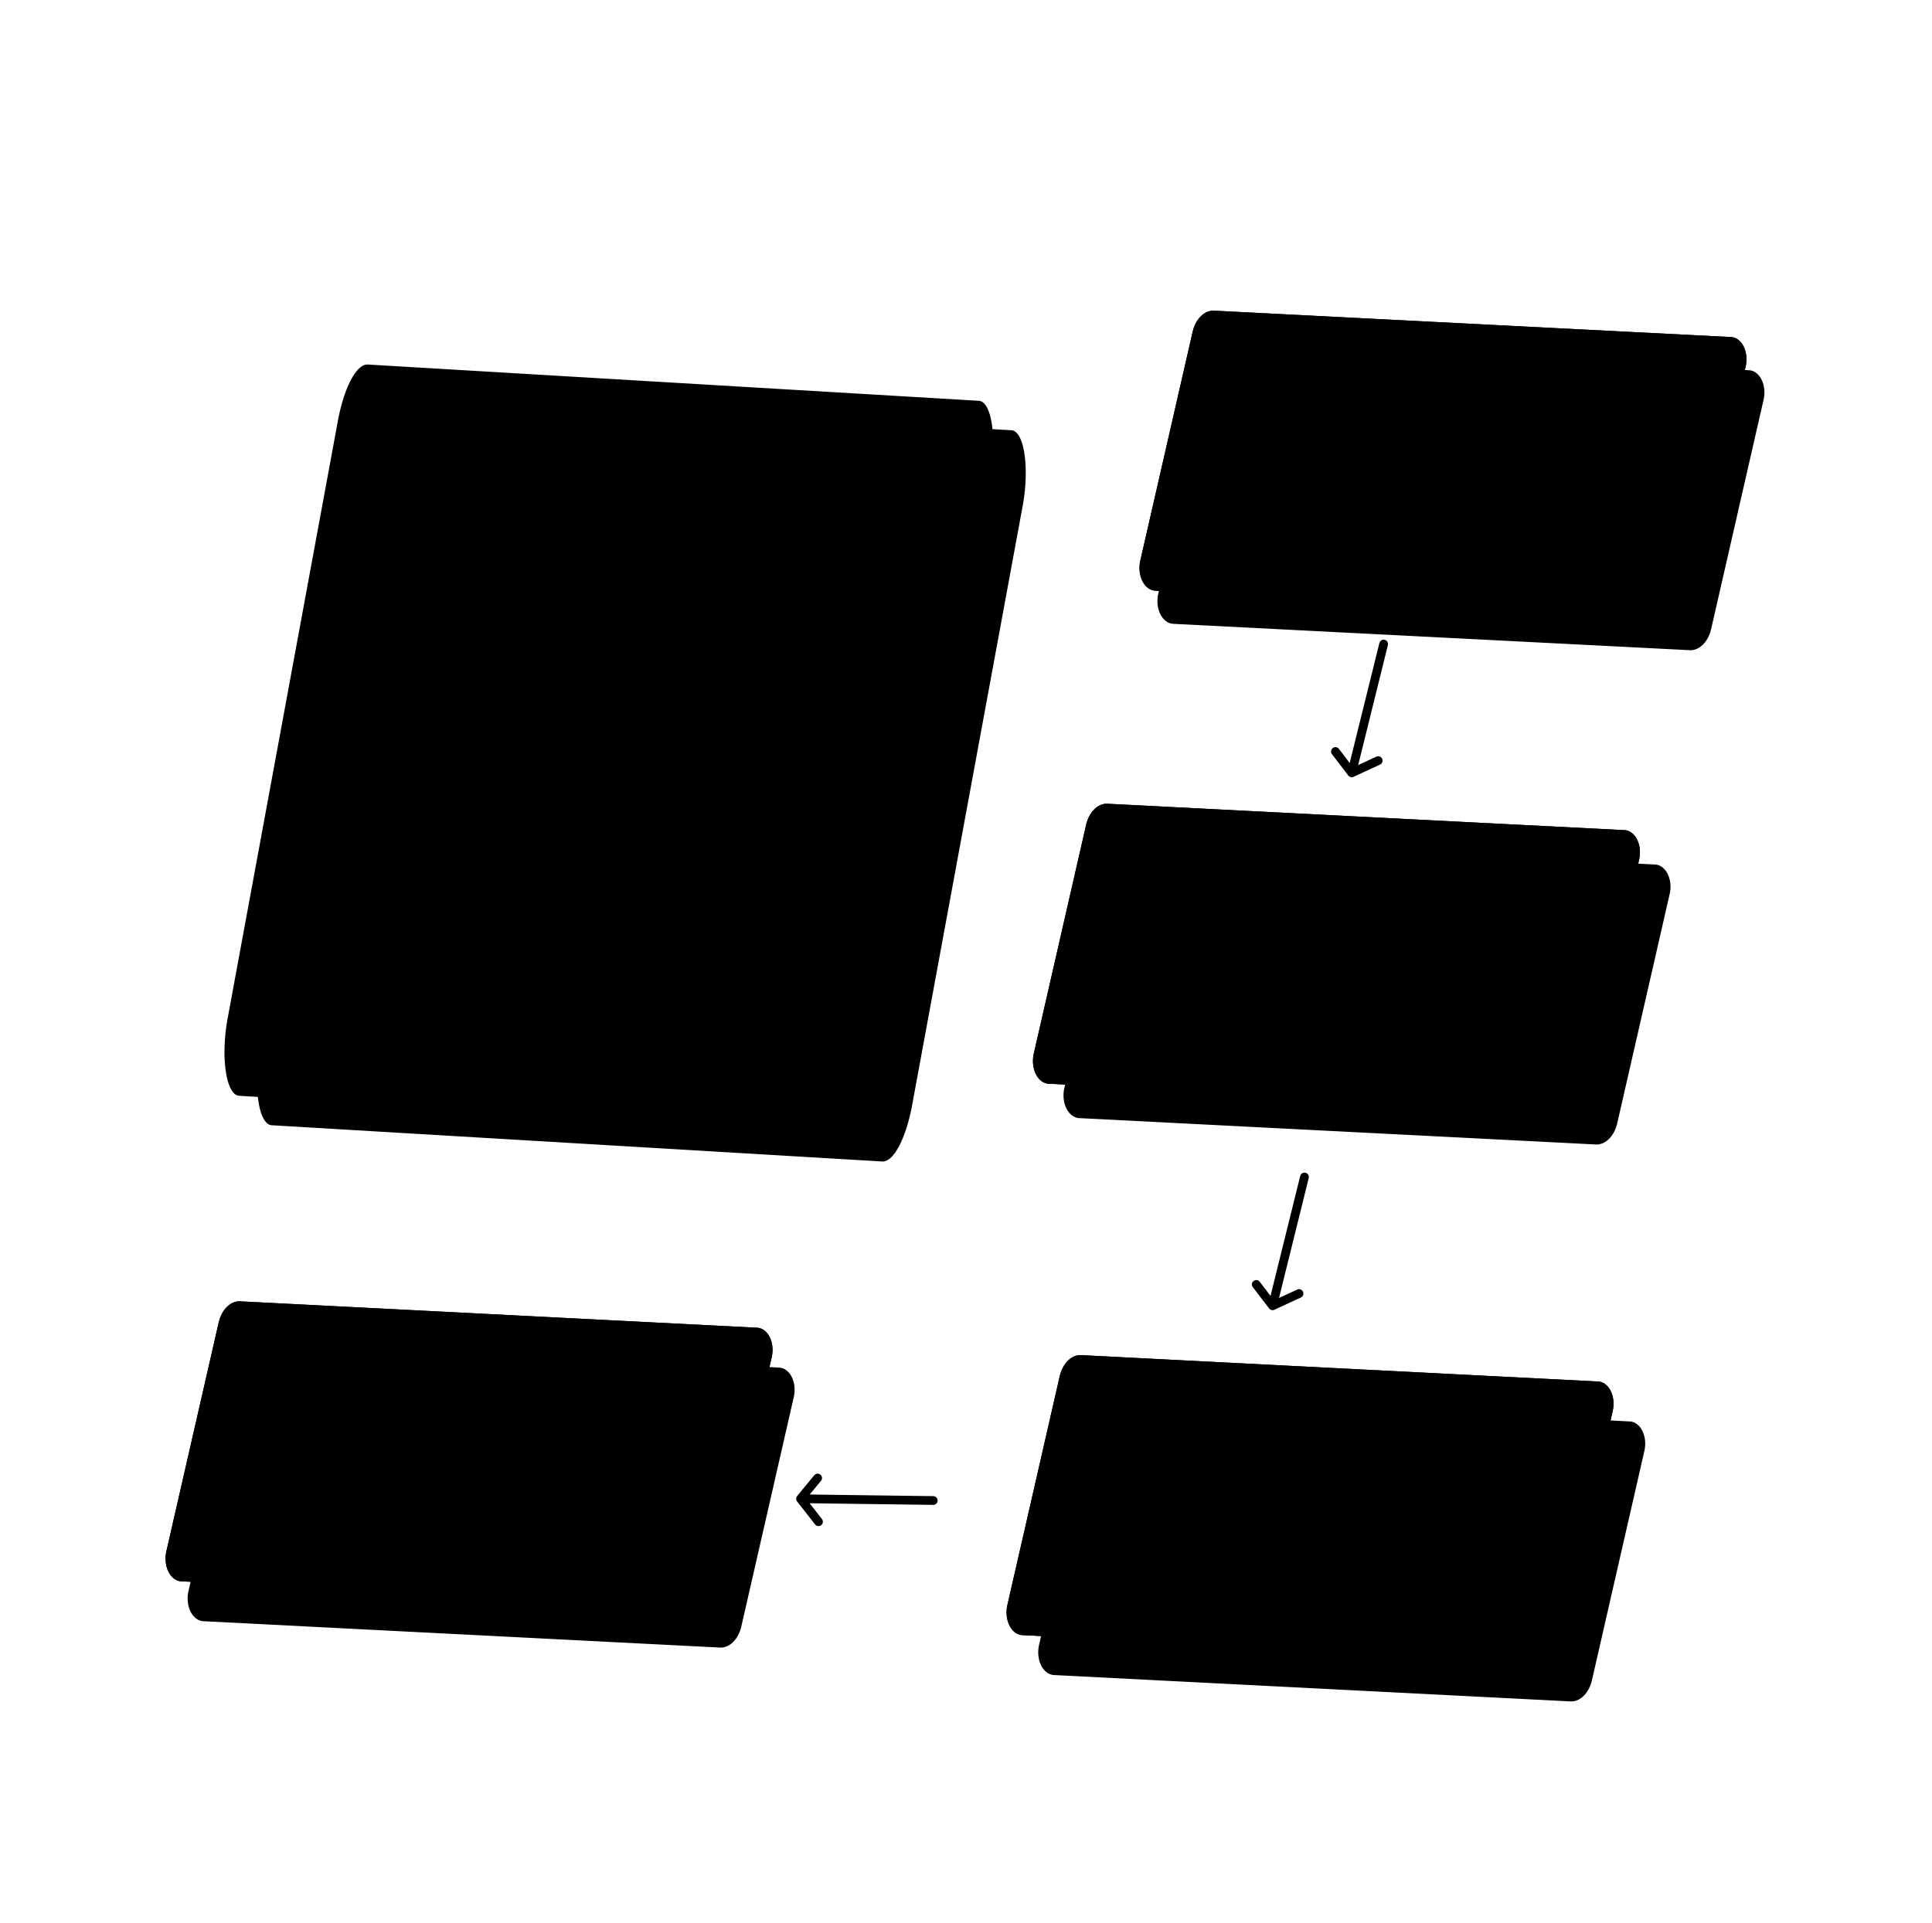 <svg width="221" height="220" fill="none" xmlns="http://www.w3.org/2000/svg"><path d="m31.044 128.747 69.915 4.152c.623.005 1.294-.628 1.906-1.798.613-1.169 1.131-2.808 1.473-4.654l12.652-68.594c.187-1.025.301-2.093.334-3.123.033-1.03-.016-1.997-.143-2.827-.128-.83-.33-1.502-.592-1.965-.263-.463-.578-.706-.923-.71l-69.915-4.151c-.623-.005-1.294.628-1.906 1.797-.613 1.17-1.131 2.809-1.473 4.655L29.72 120.123a21.94 21.94 0 0 0-.31 3.098 15.888 15.888 0 0 0 .15 2.794c.126.822.324 1.493.58 1.965.257.472.565.734.904.767Z" fill="#000040" style="fill:color(display-p3 0 0 .251);fill-opacity:1"/><path d="m27.321 125.377 69.916 4.152c.623.004 1.293-.629 1.906-1.798.612-1.169 1.13-2.808 1.472-4.655l12.652-68.593c.187-1.025.301-2.093.334-3.124.033-1.03-.016-1.997-.143-2.827-.127-.83-.33-1.501-.592-1.964-.262-.463-.578-.706-.923-.71l-69.915-4.152c-.623-.004-1.294.629-1.906 1.798-.612 1.17-1.13 2.808-1.473 4.655l-12.652 68.594a21.896 21.896 0 0 0-.31 3.097 15.895 15.895 0 0 0 .15 2.795c.126.822.325 1.493.58 1.965.257.472.566.734.904.767Z" fill="#4D71DA" style="fill:color(display-p3 .302 .443 .855);fill-opacity:1"/><path d="M92.813 85.045c-.345 6.871-2.363 13.484-5.766 18.897-3.404 5.412-8.02 9.348-13.191 11.247-5.171 1.898-10.633 1.663-15.608-.673-4.975-2.336-9.209-6.653-12.1-12.336" stroke="#F428B4" style="stroke:color(display-p3 .957 .157 .706);stroke-opacity:1" stroke-width="1.8" stroke-linecap="round" stroke-linejoin="round"/><path d="m43.24 105.888.355-10.501 6.889 5.378-7.244 5.123Z" fill="#F428B4" style="fill:color(display-p3 .957 .157 .706);fill-opacity:1"/><path d="M42.263 82.461c.36-6.968 2.441-13.663 5.938-19.105 3.497-5.443 8.226-9.347 13.495-11.141 5.27-1.795 10.803-1.386 15.79 1.167 4.989 2.553 9.169 7.116 11.93 13.021" stroke="#F428B4" style="stroke:color(display-p3 .957 .157 .706);stroke-opacity:1" stroke-width="1.8" stroke-linecap="round" stroke-linejoin="round"/><path d="m92.409 62.816-.711 10.366-6.69-5.719 7.4-4.647Z" fill="#F428B4" style="fill:color(display-p3 .957 .157 .706);fill-opacity:1"/><path d="m123.431 127.932 59.155 3.02c.525.014 1.047-.217 1.483-.657.436-.439.762-1.062.924-1.769l6.003-26.251c.087-.392.111-.803.069-1.2a3.184 3.184 0 0 0-.312-1.095 2.149 2.149 0 0 0-.632-.772 1.463 1.463 0 0 0-.825-.292l-59.155-3.02c-.524-.015-1.046.216-1.483.656-.436.44-.761 1.062-.924 1.769l-6.002 26.251c-.08.392-.097.798-.051 1.191.045.393.153.762.315 1.083.162.32.375.583.623.771.248.188.525.295.812.315ZM134.175 71.376l59.155 3.02c.524.014 1.046-.217 1.483-.657.436-.44.761-1.062.924-1.769l6.002-26.25c.088-.393.112-.803.07-1.201a3.165 3.165 0 0 0-.313-1.095 2.136 2.136 0 0 0-.631-.772 1.467 1.467 0 0 0-.825-.292l-59.155-3.02c-.525-.015-1.047.216-1.483.656-.436.44-.762 1.062-.924 1.769l-6.003 26.251a3.844 3.844 0 0 0-.051 1.19c.046.394.154.763.316 1.084.162.32.375.583.623.771.247.188.525.295.812.314Z" fill="#66CFFF" style="fill:color(display-p3 .4 .812 1);fill-opacity:1"/><path d="m119.935 123.999 59.155 3.02c.525.014 1.047-.217 1.483-.657.436-.439.762-1.062.925-1.768l6.002-26.252c.088-.392.111-.802.069-1.2a3.185 3.185 0 0 0-.312-1.095 2.147 2.147 0 0 0-.632-.771 1.462 1.462 0 0 0-.825-.293l-59.155-3.02c-.524-.014-1.046.217-1.482.656-.437.44-.762 1.062-.925 1.769l-6.002 26.251a3.815 3.815 0 0 0-.051 1.191c.046.393.153.763.315 1.083.162.32.375.584.623.771.248.188.525.295.812.315Z" fill="#4D71DA" style="fill:color(display-p3 .302 .443 .855);fill-opacity:1"/><path d="m119.935 123.999 59.155 3.02c.525.014 1.047-.217 1.483-.657.436-.439.762-1.062.925-1.768l6.002-26.252c.088-.392.111-.802.069-1.2a3.185 3.185 0 0 0-.312-1.095 2.147 2.147 0 0 0-.632-.771 1.462 1.462 0 0 0-.825-.293l-59.155-3.02c-.524-.014-1.046.217-1.482.656-.437.44-.762 1.062-.925 1.769l-6.002 26.251a3.815 3.815 0 0 0-.051 1.191c.046.393.153.763.315 1.083.162.32.375.584.623.771.248.188.525.295.812.315Z" fill="#4D71DA" style="fill:color(display-p3 .302 .443 .855);fill-opacity:1"/><path d="M169.009 108.324c-.789-1.507-.289-3.923 1.118-5.395 1.407-1.472 3.187-1.444 3.976.063.79 1.507.289 3.923-1.117 5.395-1.407 1.472-3.187 1.444-3.977-.063Z" fill="#FBFCFF" style="fill:color(display-p3 .983 .988 1);fill-opacity:1"/><path d="m165.757 118.797 5.578.301c.647-.005 1.286-.3 1.823-.841.537-.54.945-1.298 1.162-2.161.234-.817.325-1.69.265-2.544a6.437 6.437 0 0 0-.61-2.364c-.34-.698-.801-1.262-1.343-1.643a2.884 2.884 0 0 0-1.772-.546c-1.426.026-2.833.675-4.024 1.854-1.19 1.18-2.104 2.831-2.611 4.721a3.239 3.239 0 0 0-.152 1.156c.019.391.109.765.261 1.086.153.321.363.579.612.751.249.171.528.25.811.23Z" fill="#FBFCFF" style="fill:color(display-p3 .983 .988 1);fill-opacity:1"/><path d="m143.201 111.487 15.672.822a.655.655 0 0 0 .482-.223c.141-.148.243-.355.291-.587l.659-2.807a1.48 1.48 0 0 0 .023-.445 1.273 1.273 0 0 0-.112-.409.876.876 0 0 0-.225-.299.586.586 0 0 0-.299-.136l-15.673-.823a.656.656 0 0 0-.481.224 1.2 1.2 0 0 0-.292.587l-.658 2.807a1.48 1.48 0 0 0-.023.445c.015.147.053.287.111.409a.866.866 0 0 0 .226.299c.09.075.192.121.299.136Z" fill="#F428B4" style="fill:color(display-p3 .957 .157 .706);fill-opacity:1"/><path d="m132.122 67.582 59.155 3.02c.524.014 1.046-.217 1.482-.657.437-.44.762-1.062.925-1.769l6.002-26.25c.088-.393.112-.804.07-1.201a3.165 3.165 0 0 0-.313-1.096 2.129 2.129 0 0 0-.632-.77 1.463 1.463 0 0 0-.824-.294l-59.155-3.02c-.525-.014-1.047.217-1.483.657-.436.44-.762 1.062-.925 1.769l-6.002 26.251a3.844 3.844 0 0 0-.051 1.19c.046.394.154.763.316 1.084.162.32.374.583.622.77.248.188.526.296.813.316Z" fill="#4D71DA" style="fill:color(display-p3 .302 .443 .855);fill-opacity:1"/><path d="m132.122 67.582 59.155 3.02c.524.014 1.046-.217 1.482-.657.437-.44.762-1.062.925-1.769l6.002-26.25c.088-.393.112-.804.07-1.201a3.165 3.165 0 0 0-.313-1.096 2.129 2.129 0 0 0-.632-.77 1.463 1.463 0 0 0-.824-.294l-59.155-3.02c-.525-.014-1.047.217-1.483.657-.436.44-.762 1.062-.925 1.769l-6.002 26.251a3.844 3.844 0 0 0-.051 1.19c.046.394.154.763.316 1.084.162.32.374.583.622.77.248.188.526.296.813.316Z" fill="#4D71DA" style="fill:color(display-p3 .302 .443 .855);fill-opacity:1"/><path d="M181.196 51.906c-.79-1.507-.289-3.922 1.117-5.395 1.407-1.472 3.187-1.444 3.977.064.789 1.507.288 3.922-1.118 5.394-1.407 1.473-3.187 1.444-3.976-.063Z" fill="#FBFCFF" style="fill:color(display-p3 .983 .988 1);fill-opacity:1"/><path d="m177.944 62.38 5.578.3c.647-.005 1.286-.3 1.823-.84.538-.54.945-1.299 1.162-2.162.234-.816.325-1.69.265-2.544a6.454 6.454 0 0 0-.609-2.364c-.34-.698-.802-1.261-1.344-1.642a2.877 2.877 0 0 0-1.771-.546c-1.427.026-2.834.674-4.025 1.854-1.19 1.18-2.103 2.83-2.611 4.72a3.255 3.255 0 0 0-.152 1.156c.019.392.109.765.262 1.086.152.321.363.58.611.75.249.172.528.252.811.231Z" fill="#FBFCFF" style="fill:color(display-p3 .983 .988 1);fill-opacity:1"/><path d="m155.387 55.07 15.673.822a.659.659 0 0 0 .482-.224 1.21 1.21 0 0 0 .291-.587l.658-2.807c.031-.146.038-.297.023-.445a1.251 1.251 0 0 0-.111-.408.867.867 0 0 0-.226-.3.59.59 0 0 0-.299-.136l-15.672-.822a.656.656 0 0 0-.482.224 1.201 1.201 0 0 0-.291.587l-.659 2.807c-.03.146-.038.297-.022.445.015.147.053.286.111.408a.877.877 0 0 0 .225.3.598.598 0 0 0 .299.136Z" fill="#F428B4" style="fill:color(display-p3 .957 .157 .706);fill-opacity:1"/><path d="m149.701 48.052-8.182 8.196M143.504 47.703l4.221 8.77" stroke="#FBFCFF" style="stroke:color(display-p3 .983 .988 1);stroke-opacity:1" stroke-width="1.8" stroke-linecap="round" stroke-linejoin="round"/><path d="m158.273 73.693-3.648 14.737m0 0 3.026-1.402m-3.026 1.402-1.866-2.443M149.217 134.67l-3.648 14.737m0 0 3.026-1.402m-3.026 1.402-1.867-2.443M106.754 171.687l-15.18-.2m0 0 2.053 2.627m-2.053-2.627 1.954-2.374" stroke="#000040" style="stroke:color(display-p3 0 0 .251);stroke-opacity:1" stroke-linecap="round" stroke-linejoin="round"/><path d="m138.736 107.551-6.186 4.587-2.59-7.137" stroke="#FBFCFF" style="stroke:color(display-p3 .983 .988 1);stroke-opacity:1" stroke-width="2" stroke-linecap="round" stroke-linejoin="round"/><path d="m116.915 187.087 59.155 3.02c.525.014 1.047-.217 1.483-.656.436-.44.762-1.063.924-1.769l6.003-26.252c.087-.392.111-.802.069-1.2a3.186 3.186 0 0 0-.312-1.095 2.147 2.147 0 0 0-.632-.771 1.454 1.454 0 0 0-.825-.293l-59.155-3.02c-.524-.014-1.046.217-1.483.656-.436.44-.761 1.062-.924 1.769l-6.002 26.251c-.08.392-.097.798-.051 1.191.045.393.153.763.315 1.083.162.32.375.584.623.771.248.188.525.295.812.315Z" fill="#4D71DA" style="fill:color(display-p3 .302 .443 .855);fill-opacity:1"/><path d="m120.538 191.655 59.155 3.02c.525.014 1.047-.217 1.483-.656.436-.44.762-1.063.924-1.769l6.003-26.252c.087-.392.111-.802.069-1.2a3.186 3.186 0 0 0-.312-1.095 2.139 2.139 0 0 0-.632-.771 1.454 1.454 0 0 0-.825-.293l-59.155-3.02c-.524-.014-1.046.217-1.483.656-.436.44-.761 1.062-.924 1.769l-6.002 26.251c-.08.392-.097.798-.051 1.191.045.393.153.763.315 1.083.162.32.375.584.623.771.248.188.525.295.812.315Z" fill="#66CFFF" style="fill:color(display-p3 .4 .812 1);fill-opacity:1"/><path d="m116.915 187.087 59.155 3.02c.525.014 1.047-.217 1.483-.656.436-.44.762-1.063.924-1.769l6.003-26.252c.087-.392.111-.802.069-1.2a3.186 3.186 0 0 0-.312-1.095 2.147 2.147 0 0 0-.632-.771 1.454 1.454 0 0 0-.825-.293l-59.155-3.02c-.524-.014-1.046.217-1.483.656-.436.44-.761 1.062-.924 1.769l-6.002 26.251c-.08.392-.097.798-.051 1.191.045.393.153.763.315 1.083.162.32.375.584.623.771.248.188.525.295.812.315Z" fill="#4D71DA" style="fill:color(display-p3 .302 .443 .855);fill-opacity:1"/><path d="M165.989 171.412c-.789-1.508-.289-3.923 1.118-5.395 1.406-1.472 3.187-1.444 3.976.063.789 1.507.289 3.923-1.118 5.395-1.406 1.472-3.186 1.444-3.976-.063Z" fill="#FBFCFF" style="fill:color(display-p3 .983 .988 1);fill-opacity:1"/><path d="m162.738 181.885 5.578.301c.646-.006 1.285-.3 1.823-.841.537-.54.944-1.298 1.161-2.161a7.42 7.42 0 0 0 .265-2.545 6.445 6.445 0 0 0-.609-2.363c-.34-.698-.801-1.262-1.344-1.643a2.88 2.88 0 0 0-1.771-.546c-1.426.026-2.834.674-4.024 1.854-1.191 1.18-2.104 2.831-2.611 4.721a3.256 3.256 0 0 0-.153 1.155c.019.392.11.766.262 1.087.153.321.363.579.612.75.248.172.527.251.811.231Z" fill="#FBFCFF" style="fill:color(display-p3 .983 .988 1);fill-opacity:1"/><path d="m140.182 174.575 15.672.822a.657.657 0 0 0 .482-.223c.141-.147.243-.355.291-.587l.659-2.807c.03-.146.038-.298.022-.445a1.248 1.248 0 0 0-.111-.409.876.876 0 0 0-.225-.299.594.594 0 0 0-.299-.136L141 169.668a.66.66 0 0 0-.482.224c-.14.147-.243.354-.291.587l-.658 2.807a1.448 1.448 0 0 0-.023.445c.015.147.053.287.111.409a.866.866 0 0 0 .226.299c.09.075.192.121.299.136Z" fill="#F428B4" style="fill:color(display-p3 .957 .157 .706);fill-opacity:1"/><path d="m135.717 170.638-6.186 4.587-2.59-7.137" stroke="#FBFCFF" style="stroke:color(display-p3 .983 .988 1);stroke-opacity:1" stroke-width="2" stroke-linecap="round" stroke-linejoin="round"/><path d="m20.714 180.932 59.154 3.02c.525.015 1.047-.216 1.483-.656.436-.439.762-1.062.925-1.769l6.002-26.251a3.73 3.73 0 0 0 .07-1.2 3.18 3.18 0 0 0-.313-1.096 2.14 2.14 0 0 0-.632-.771 1.47 1.47 0 0 0-.825-.293l-59.154-3.02c-.525-.014-1.047.217-1.483.657-.437.439-.762 1.062-.925 1.769l-6.002 26.251c-.08.391-.097.798-.051 1.191.046.392.153.762.316 1.083.162.32.374.583.622.771.248.187.525.295.813.314Z" fill="#4D71DA" style="fill:color(display-p3 .302 .443 .855);fill-opacity:1"/><path d="m23.24 185.495 59.155 3.02c.525.015 1.047-.216 1.483-.656.436-.439.762-1.062.924-1.769l6.002-26.251a3.73 3.73 0 0 0 .07-1.2 3.18 3.18 0 0 0-.312-1.096 2.139 2.139 0 0 0-.632-.771 1.47 1.47 0 0 0-.825-.293l-59.155-3.02c-.524-.014-1.046.217-1.483.657-.436.439-.761 1.062-.924 1.769l-6.002 26.251c-.08.391-.097.798-.051 1.191.045.392.153.762.315 1.082.162.321.375.584.623.772.248.187.525.295.812.314Z" fill="#66CFFF" style="fill:color(display-p3 .4 .812 1);fill-opacity:1"/><path d="m20.714 180.932 59.154 3.02c.525.015 1.047-.216 1.483-.656.436-.439.762-1.062.925-1.769l6.002-26.251a3.73 3.73 0 0 0 .07-1.2 3.18 3.18 0 0 0-.313-1.096 2.14 2.14 0 0 0-.632-.771 1.47 1.47 0 0 0-.825-.293l-59.154-3.02c-.525-.014-1.047.217-1.483.657-.437.439-.762 1.062-.925 1.769l-6.002 26.251c-.08.391-.097.798-.051 1.191.046.392.153.762.316 1.083.162.32.374.583.622.771.248.187.525.295.813.314Z" fill="#4D71DA" style="fill:color(display-p3 .302 .443 .855);fill-opacity:1"/><path d="M69.787 165.257c-.789-1.507-.288-3.922 1.118-5.395 1.407-1.472 3.187-1.444 3.976.064.79 1.507.29 3.922-1.117 5.394-1.407 1.473-3.187 1.444-3.977-.063Z" fill="#FBFCFF" style="fill:color(display-p3 .983 .988 1);fill-opacity:1"/><path d="m66.537 175.73 5.578.301c.647-.005 1.286-.3 1.823-.84.537-.541.945-1.299 1.162-2.162a7.411 7.411 0 0 0 .265-2.544 6.454 6.454 0 0 0-.61-2.364c-.34-.698-.8-1.261-1.343-1.642a2.869 2.869 0 0 0-1.772-.546c-1.426.026-2.833.674-4.024 1.854-1.19 1.179-2.104 2.83-2.611 4.721a3.25 3.25 0 0 0-.152 1.155c.019.391.109.765.261 1.086.153.321.363.579.612.751.249.171.528.25.811.23Z" fill="#FBFCFF" style="fill:color(display-p3 .983 .988 1);fill-opacity:1"/><path d="M66.06 81.314c-1.135-2.167-.415-5.642 1.608-7.76 2.023-2.117 4.584-2.076 5.72.092 1.135 2.168.415 5.642-1.608 7.76-2.024 2.117-4.584 2.076-5.72-.092Z" fill="#66CFFF" style="fill:color(display-p3 .4 .812 1);fill-opacity:1"/><path d="m61.383 96.38 8.023.433c.93-.008 1.85-.432 2.623-1.21.773-.777 1.359-1.867 1.67-3.109.337-1.174.468-2.43.382-3.66-.086-1.23-.387-2.396-.876-3.4-.49-1.003-1.153-1.814-1.933-2.362-.78-.549-1.655-.818-2.548-.785-2.052.037-4.076.97-5.788 2.666-1.713 1.697-3.026 4.072-3.757 6.791a4.674 4.674 0 0 0-.218 1.662c.027.563.157 1.1.376 1.562.22.462.522.833.88 1.08.358.247.759.36 1.166.331Z" fill="#66CFFF" style="fill:color(display-p3 .4 .812 1);fill-opacity:1"/><path d="m43.98 168.42 15.673.823a.658.658 0 0 0 .482-.224c.14-.147.243-.354.291-.587l.659-2.807c.03-.146.038-.298.023-.445a1.26 1.26 0 0 0-.112-.409.87.87 0 0 0-.225-.299.598.598 0 0 0-.3-.136l-15.672-.822a.657.657 0 0 0-.481.223 1.21 1.21 0 0 0-.292.587l-.658 2.807a1.46 1.46 0 0 0-.023.445c.015.148.053.287.111.409a.872.872 0 0 0 .226.299.59.59 0 0 0 .299.136Z" fill="#F428B4" style="fill:color(display-p3 .957 .157 .706);fill-opacity:1"/><path d="m39.516 164.483-6.186 4.588-2.59-7.137" stroke="#FBFCFF" style="stroke:color(display-p3 .983 .988 1);stroke-opacity:1" stroke-width="2" stroke-linecap="round" stroke-linejoin="round"/></svg>
